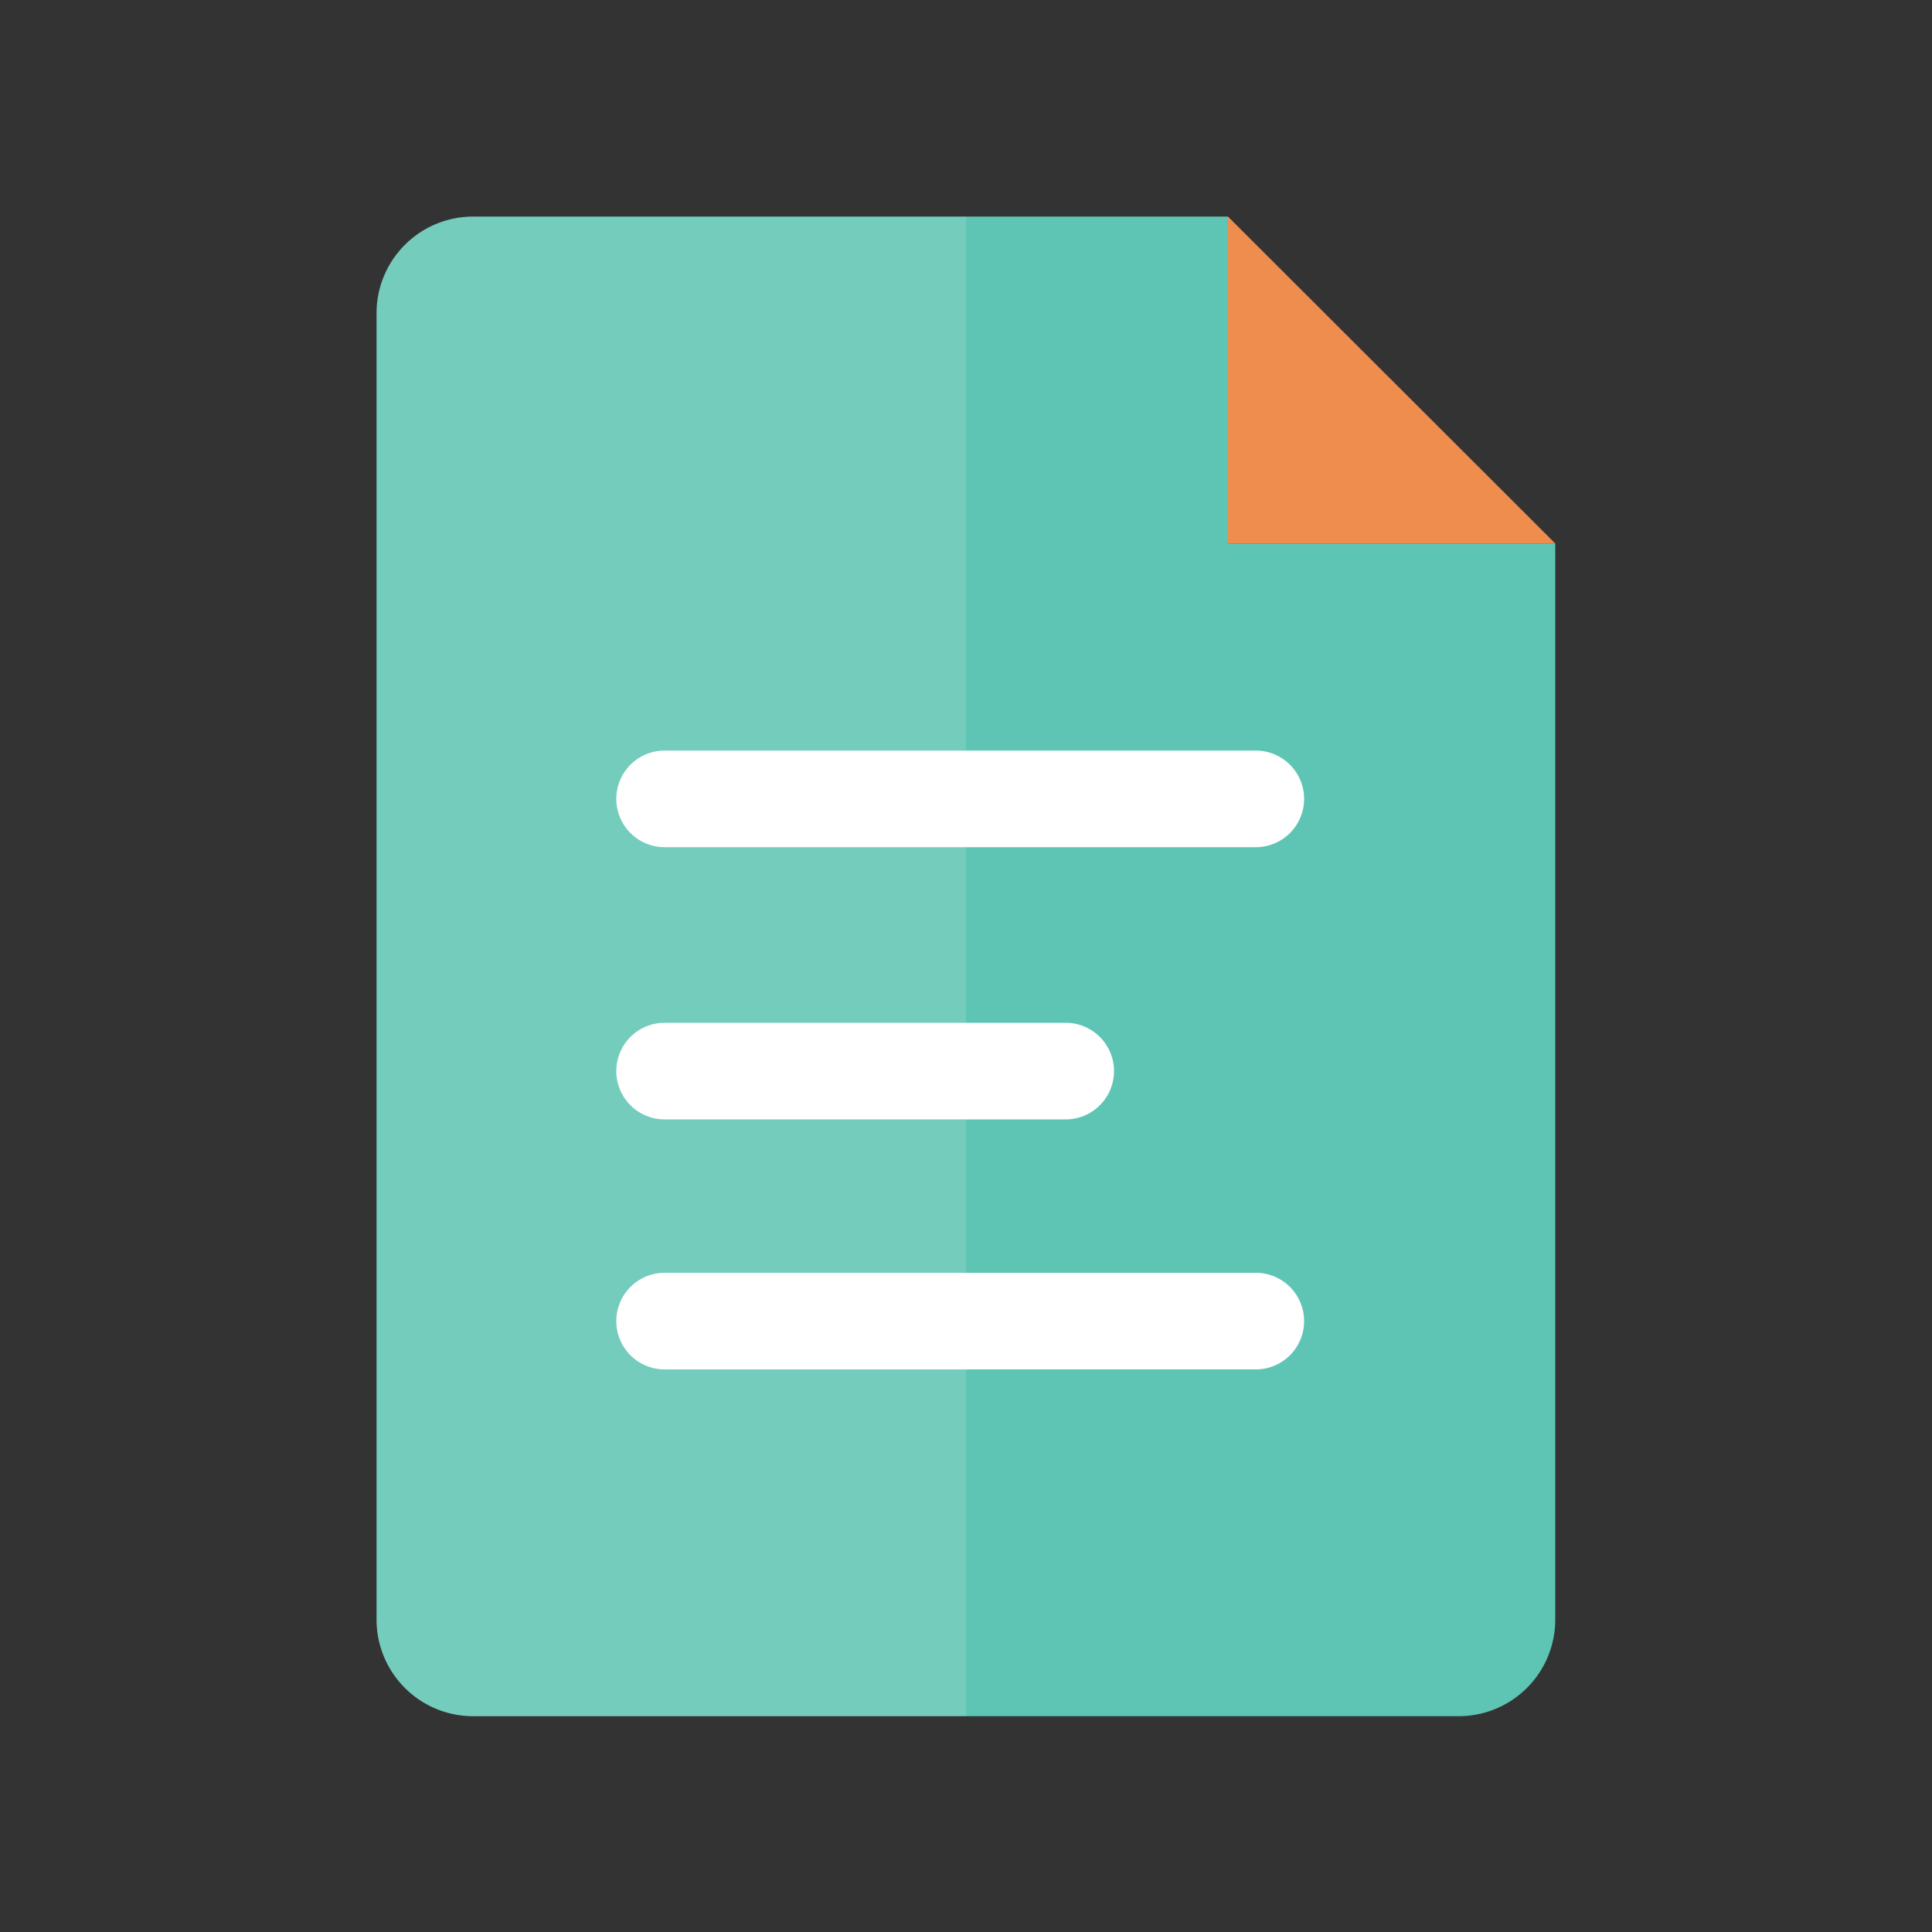<svg width="100" height="100" xmlns="http://www.w3.org/2000/svg" data-name="Layer 1">

    <rect width="100%" height="100%" fill="#333333" stroke="none"/>

    <g>
        <title>Layer 1</title>
        <path id="svg_1" fill="#74ccbd"
            d="m50,11.21l0,77.62l-25.51,0a5,5 0 0 1 -5,-5l0,-67.62a5,5 0 0 1 5,-5l25.51,0z"
            class="cls-1" />
        <path id="svg_2" fill="#5ec5b4"
            d="m80.5,28.13l0,55.7a5,5 0 0 1 -5,5l-25.5,0l0,-77.62l13.56,0l0,16.92l16.94,0z"
            class="cls-2" />
        <polygon id="svg_3" fill="#ee8d4d" points="80.5 28.13 63.56 28.13 63.56 11.21 80.5 28.13"
            class="cls-3" />
        <path id="svg_4" fill="#fff"
            d="m65,43.85l-30.6,0a2.5,2.5 0 0 1 0,-5l30.6,0a2.5,2.5 0 0 1 0,5z" class="cls-4" />
        <path id="svg_5" fill="#fff"
            d="m65,70.88l-30.6,0a2.5,2.5 0 0 1 0,-5l30.6,0a2.5,2.5 0 0 1 0,5z" class="cls-4" />
        <path id="svg_6" fill="#fff"
            d="m55.16,57.94l-20.76,0a2.5,2.5 0 0 1 0,-5l20.76,0a2.5,2.5 0 0 1 0,5z" class="cls-4" />
    </g>
</svg>